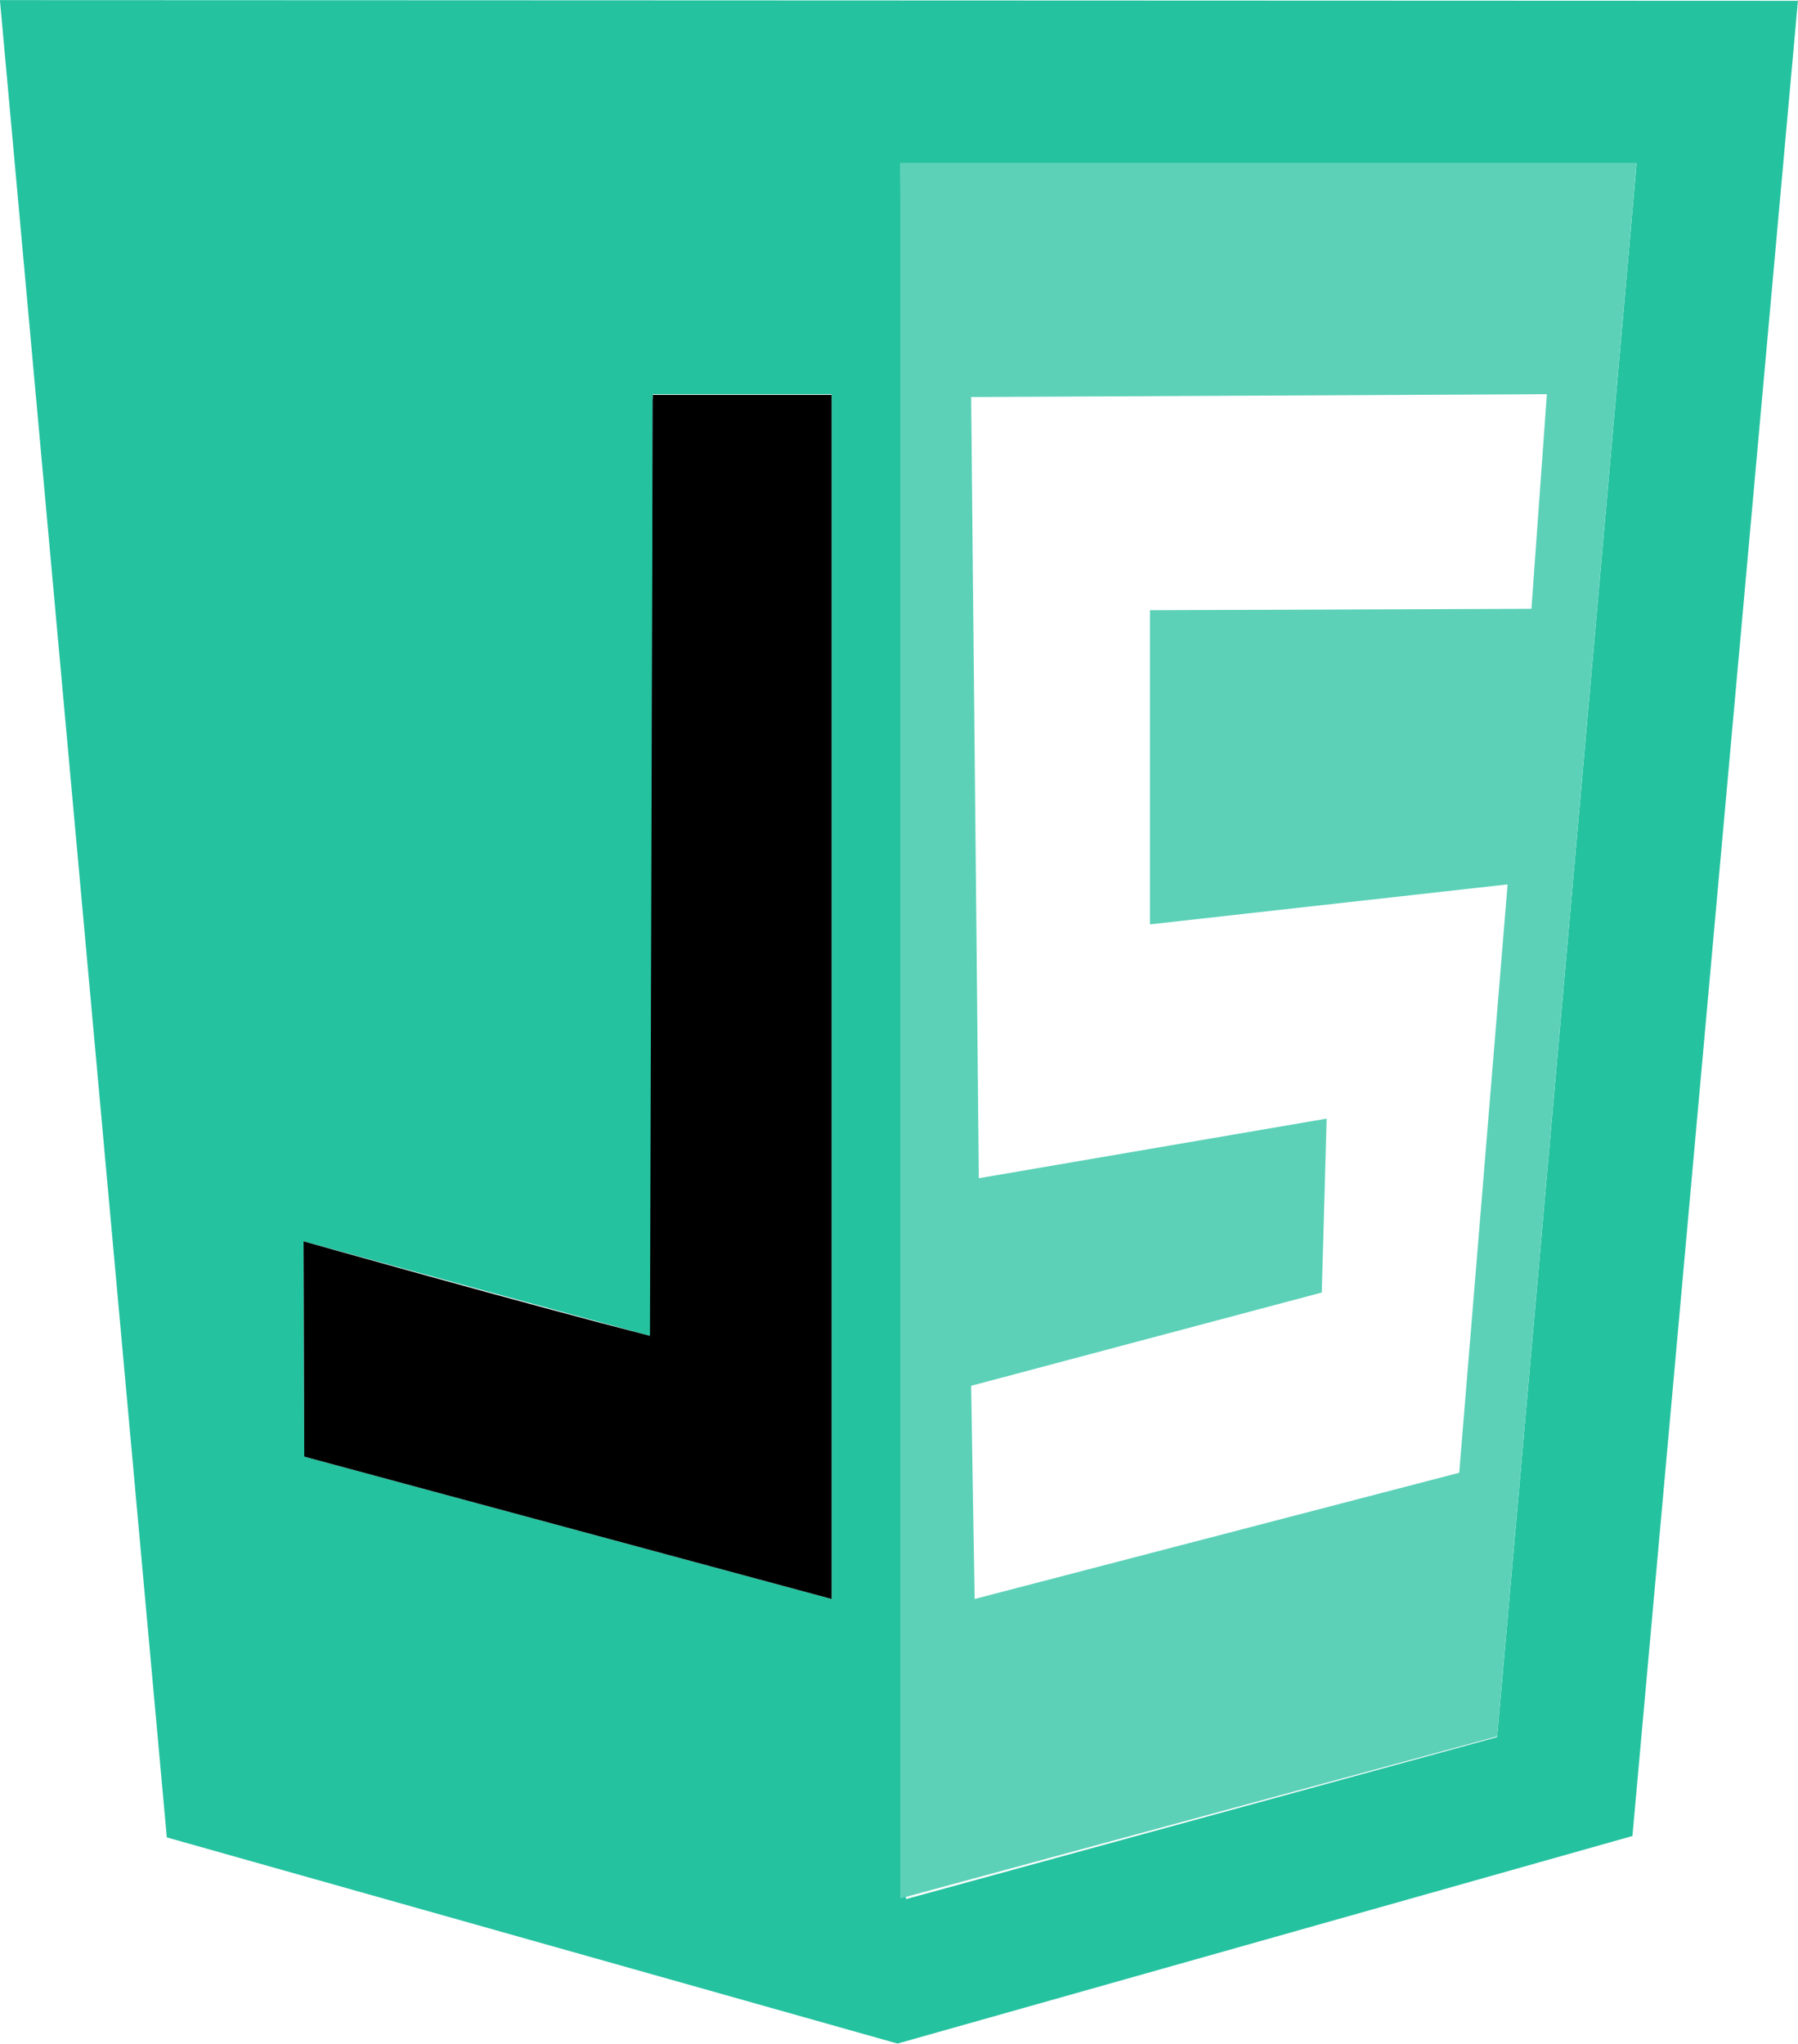 <svg xmlns="http://www.w3.org/2000/svg" viewBox="0 0 256.4 291.5"><path d="M18.8 375.4-5 113.4l256.4.1-23.6 261.7L123 404.8 18.8 375.4zm189.7-14.3 19.9-224.4h-105l.8 247.5 84.3-23.1zm-94.9-191.5H88.1l-.3 134.3-49.5-13.5.1 30.7 75.2 20.3V169.6z" style="fill:#25C2A0" transform="translate(4.988 -113.385)"/><path d="M105.2 338.9c-3.3-1-19.6-5.4-36.2-9.9l-30.1-8.1v-15.1c0-14.8 0-15.1 1.5-14.6.8.3 11.8 3.3 24.4 6.8l22.9 6.3.2-67 .2-67h25v85.2c0 67.7-.2 85.2-.9 85.2-.5-.1-3.7-.9-7-1.8z" style="opacity:1;fill:#000000;fill-opacity:1;enable-background:new" fill="#000000" transform="translate(4.988 -113.385)"/><path d="m38.4 321.1-.1-30.7s31.6 8.9 49.5 13.5l.3-134.2h25.5v171.7l-75.2-20.3z" style="fill-opacity:1;opacity:1;fill:#000000;enable-background:new" transform="translate(4.988 -113.385)"/><path d="M123.4 136.6h105L208.5 361l-85.1 23.1V136.6zm79.7 186.8 6.9-83.9-51 5.7v-44.8l54.4-.2 2.2-30.6-82.1.4 1.1 111.4 49.6-8.5-.7 24.8-50 13.3.5 30.4 69.1-18z" style="fill:#5CD1B8" transform="translate(4.988 -113.385)"/></svg>